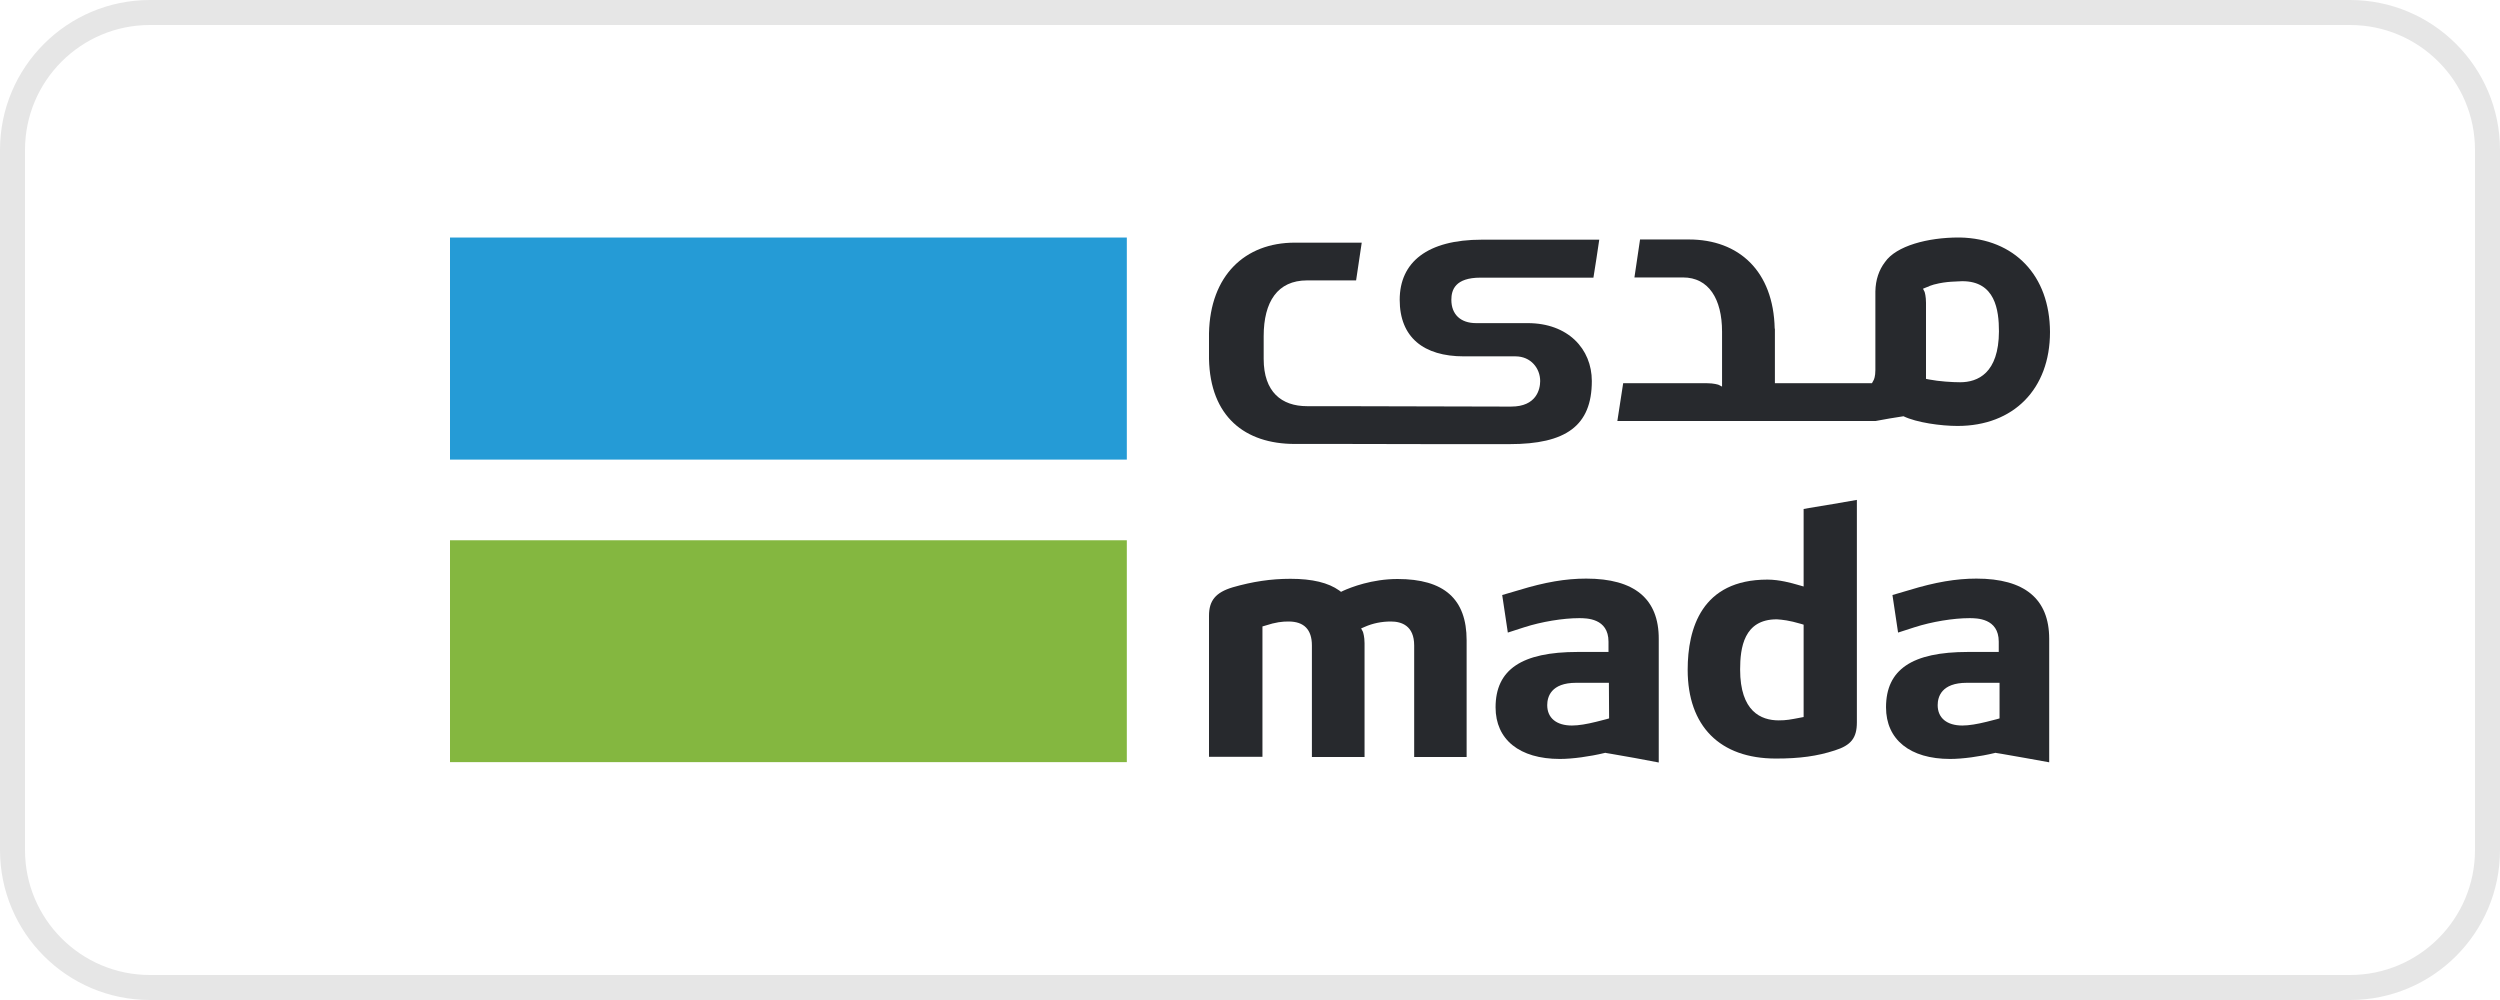 <svg width="100" height="40" viewBox="0 0 100 40" fill="none" xmlns="http://www.w3.org/2000/svg">
<path d="M0.5 6C0.5 2.962 2.962 0.5 6 0.5H94C97.038 0.5 99.5 2.962 99.5 6V34C99.5 37.038 97.038 39.5 94 39.5H6C2.962 39.5 0.5 37.038 0.5 34V6Z" stroke="#E6E6E6"/>
<g clip-path="url(#clip0_4240_45951)">
<path d="M45.073 21.61H18V30.484H45.073V21.61Z" fill="#84B740"/>
<path d="M45.073 9.5H18V18.383H45.073V9.5Z" fill="#259BD6"/>
<path d="M72.145 28.681L72.025 28.704C71.607 28.784 71.454 28.815 71.148 28.815C70.441 28.815 69.605 28.459 69.605 26.782C69.605 25.92 69.75 24.773 71.068 24.773H71.076C71.301 24.789 71.558 24.813 72.041 24.955L72.145 24.987V28.681ZM72.362 20.32L72.145 20.36V23.46L71.952 23.405L71.896 23.389C71.679 23.326 71.181 23.184 70.698 23.184C68.062 23.184 67.507 25.145 67.507 26.79C67.507 29.045 68.793 30.342 71.036 30.342C71.984 30.342 72.684 30.247 73.391 30.017C74.042 29.812 74.275 29.519 74.275 28.894V19.996C73.648 20.107 72.997 20.218 72.362 20.32Z" fill="#27292D"/>
<path d="M79.982 28.736L79.87 28.768L79.468 28.871C79.09 28.965 78.753 29.021 78.495 29.021C77.876 29.021 77.507 28.72 77.507 28.206C77.507 27.874 77.659 27.312 78.672 27.312H79.982V28.736ZM79.058 23.144C78.246 23.144 77.41 23.286 76.373 23.603L75.698 23.801L75.923 25.303L76.582 25.09C77.273 24.868 78.134 24.726 78.777 24.726C79.066 24.726 79.95 24.726 79.95 25.667V26.078H78.72C76.478 26.078 75.441 26.782 75.441 28.293C75.441 29.582 76.397 30.358 78.005 30.358C78.503 30.358 79.195 30.263 79.79 30.12L79.822 30.112L79.854 30.12L80.055 30.152C80.682 30.263 81.333 30.373 81.968 30.492V25.556C81.968 23.959 80.987 23.144 79.058 23.144Z" fill="#27292D"/>
<path d="M64.364 28.736L64.252 28.768L63.85 28.871C63.472 28.965 63.142 29.021 62.877 29.021C62.258 29.021 61.889 28.72 61.889 28.206C61.889 27.874 62.041 27.312 63.046 27.312H64.356L64.364 28.736ZM63.448 23.144C62.628 23.144 61.8 23.286 60.763 23.603L60.088 23.801L60.313 25.303L60.972 25.09C61.663 24.868 62.523 24.726 63.166 24.726C63.456 24.726 64.34 24.726 64.34 25.667V26.078H63.11C60.868 26.078 59.823 26.782 59.823 28.293C59.823 29.582 60.779 30.358 62.395 30.358C62.893 30.358 63.584 30.263 64.179 30.12L64.212 30.112L64.244 30.12L64.437 30.152C65.072 30.263 65.715 30.373 66.35 30.5V25.564C66.358 23.951 65.377 23.144 63.448 23.144Z" fill="#27292D"/>
<path d="M55.9 23.16C54.879 23.16 54.035 23.492 53.722 23.634L53.641 23.674L53.569 23.619C53.135 23.31 52.5 23.152 51.616 23.152C50.836 23.152 50.105 23.263 49.309 23.492C48.626 23.698 48.36 24.022 48.36 24.631V30.271H50.498V25.058L50.603 25.027C51.037 24.884 51.294 24.86 51.543 24.86C52.162 24.86 52.476 25.185 52.476 25.817V30.279H54.582V25.73C54.582 25.462 54.526 25.303 54.517 25.272L54.445 25.137L54.59 25.074C54.911 24.932 55.265 24.86 55.635 24.86C56.061 24.86 56.567 25.027 56.567 25.817V30.279H58.665V25.612C58.665 23.959 57.765 23.16 55.9 23.16Z" fill="#27292D"/>
<path d="M78.407 15.29C78.093 15.29 77.571 15.258 77.161 15.179L77.04 15.155V12.11C77.04 11.857 76.992 11.699 76.984 11.675L76.92 11.549L77.056 11.493C77.089 11.477 77.121 11.47 77.161 11.454L77.185 11.438C77.233 11.422 77.282 11.406 77.33 11.39C77.354 11.383 77.37 11.375 77.386 11.375C77.86 11.248 78.294 11.264 78.487 11.248H78.495C79.806 11.248 79.958 12.395 79.958 13.257C79.95 14.934 79.106 15.29 78.407 15.29ZM78.399 9.5H78.343C77.113 9.5 75.851 9.832 75.401 10.481C75.159 10.797 75.023 11.193 75.015 11.659V14.799C75.015 15.068 74.959 15.171 74.951 15.195L74.878 15.329H70.996V13.146H70.988C70.939 10.845 69.557 9.579 67.555 9.579H65.602C65.522 10.141 65.457 10.536 65.377 11.098H67.322C68.343 11.098 68.882 11.952 68.882 13.265V15.464L68.745 15.393C68.721 15.385 68.552 15.329 68.287 15.329H64.927C64.863 15.749 64.782 16.294 64.694 16.84H75.023C75.376 16.769 75.787 16.706 76.14 16.65C76.663 16.903 77.635 17.038 78.302 17.038C80.545 17.038 82 15.559 82 13.281C81.992 11.027 80.585 9.547 78.399 9.5Z" fill="#27292D"/>
<path d="M60.289 17.765H60.385C62.628 17.765 63.673 17.038 63.673 15.242C63.673 13.953 62.716 12.925 61.109 12.925H59.043C58.424 12.925 58.054 12.577 58.054 11.992C58.054 11.596 58.207 11.106 59.22 11.106H63.737C63.834 10.528 63.882 10.164 63.97 9.587H59.276C57.09 9.587 55.988 10.489 55.988 11.992C55.988 13.494 56.945 14.254 58.553 14.254H60.618C61.237 14.254 61.607 14.736 61.607 15.242C61.607 15.575 61.454 16.263 60.45 16.263H60.104L53.489 16.247H52.283C51.262 16.247 50.547 15.677 50.547 14.357V13.447C50.547 12.071 51.101 11.216 52.283 11.216H54.244C54.333 10.631 54.389 10.259 54.469 9.706H51.792C49.791 9.706 48.408 11.027 48.36 13.328V14.357C48.408 16.658 49.791 17.758 51.792 17.758H53.746L57.331 17.765H60.289Z" fill="#27292D"/>
</g>
<defs>
<clipPath id="clip0_4240_45951">
<rect width="64" height="21" fill="white" transform="translate(18 9.5)"/>
</clipPath>
</defs>
</svg>
